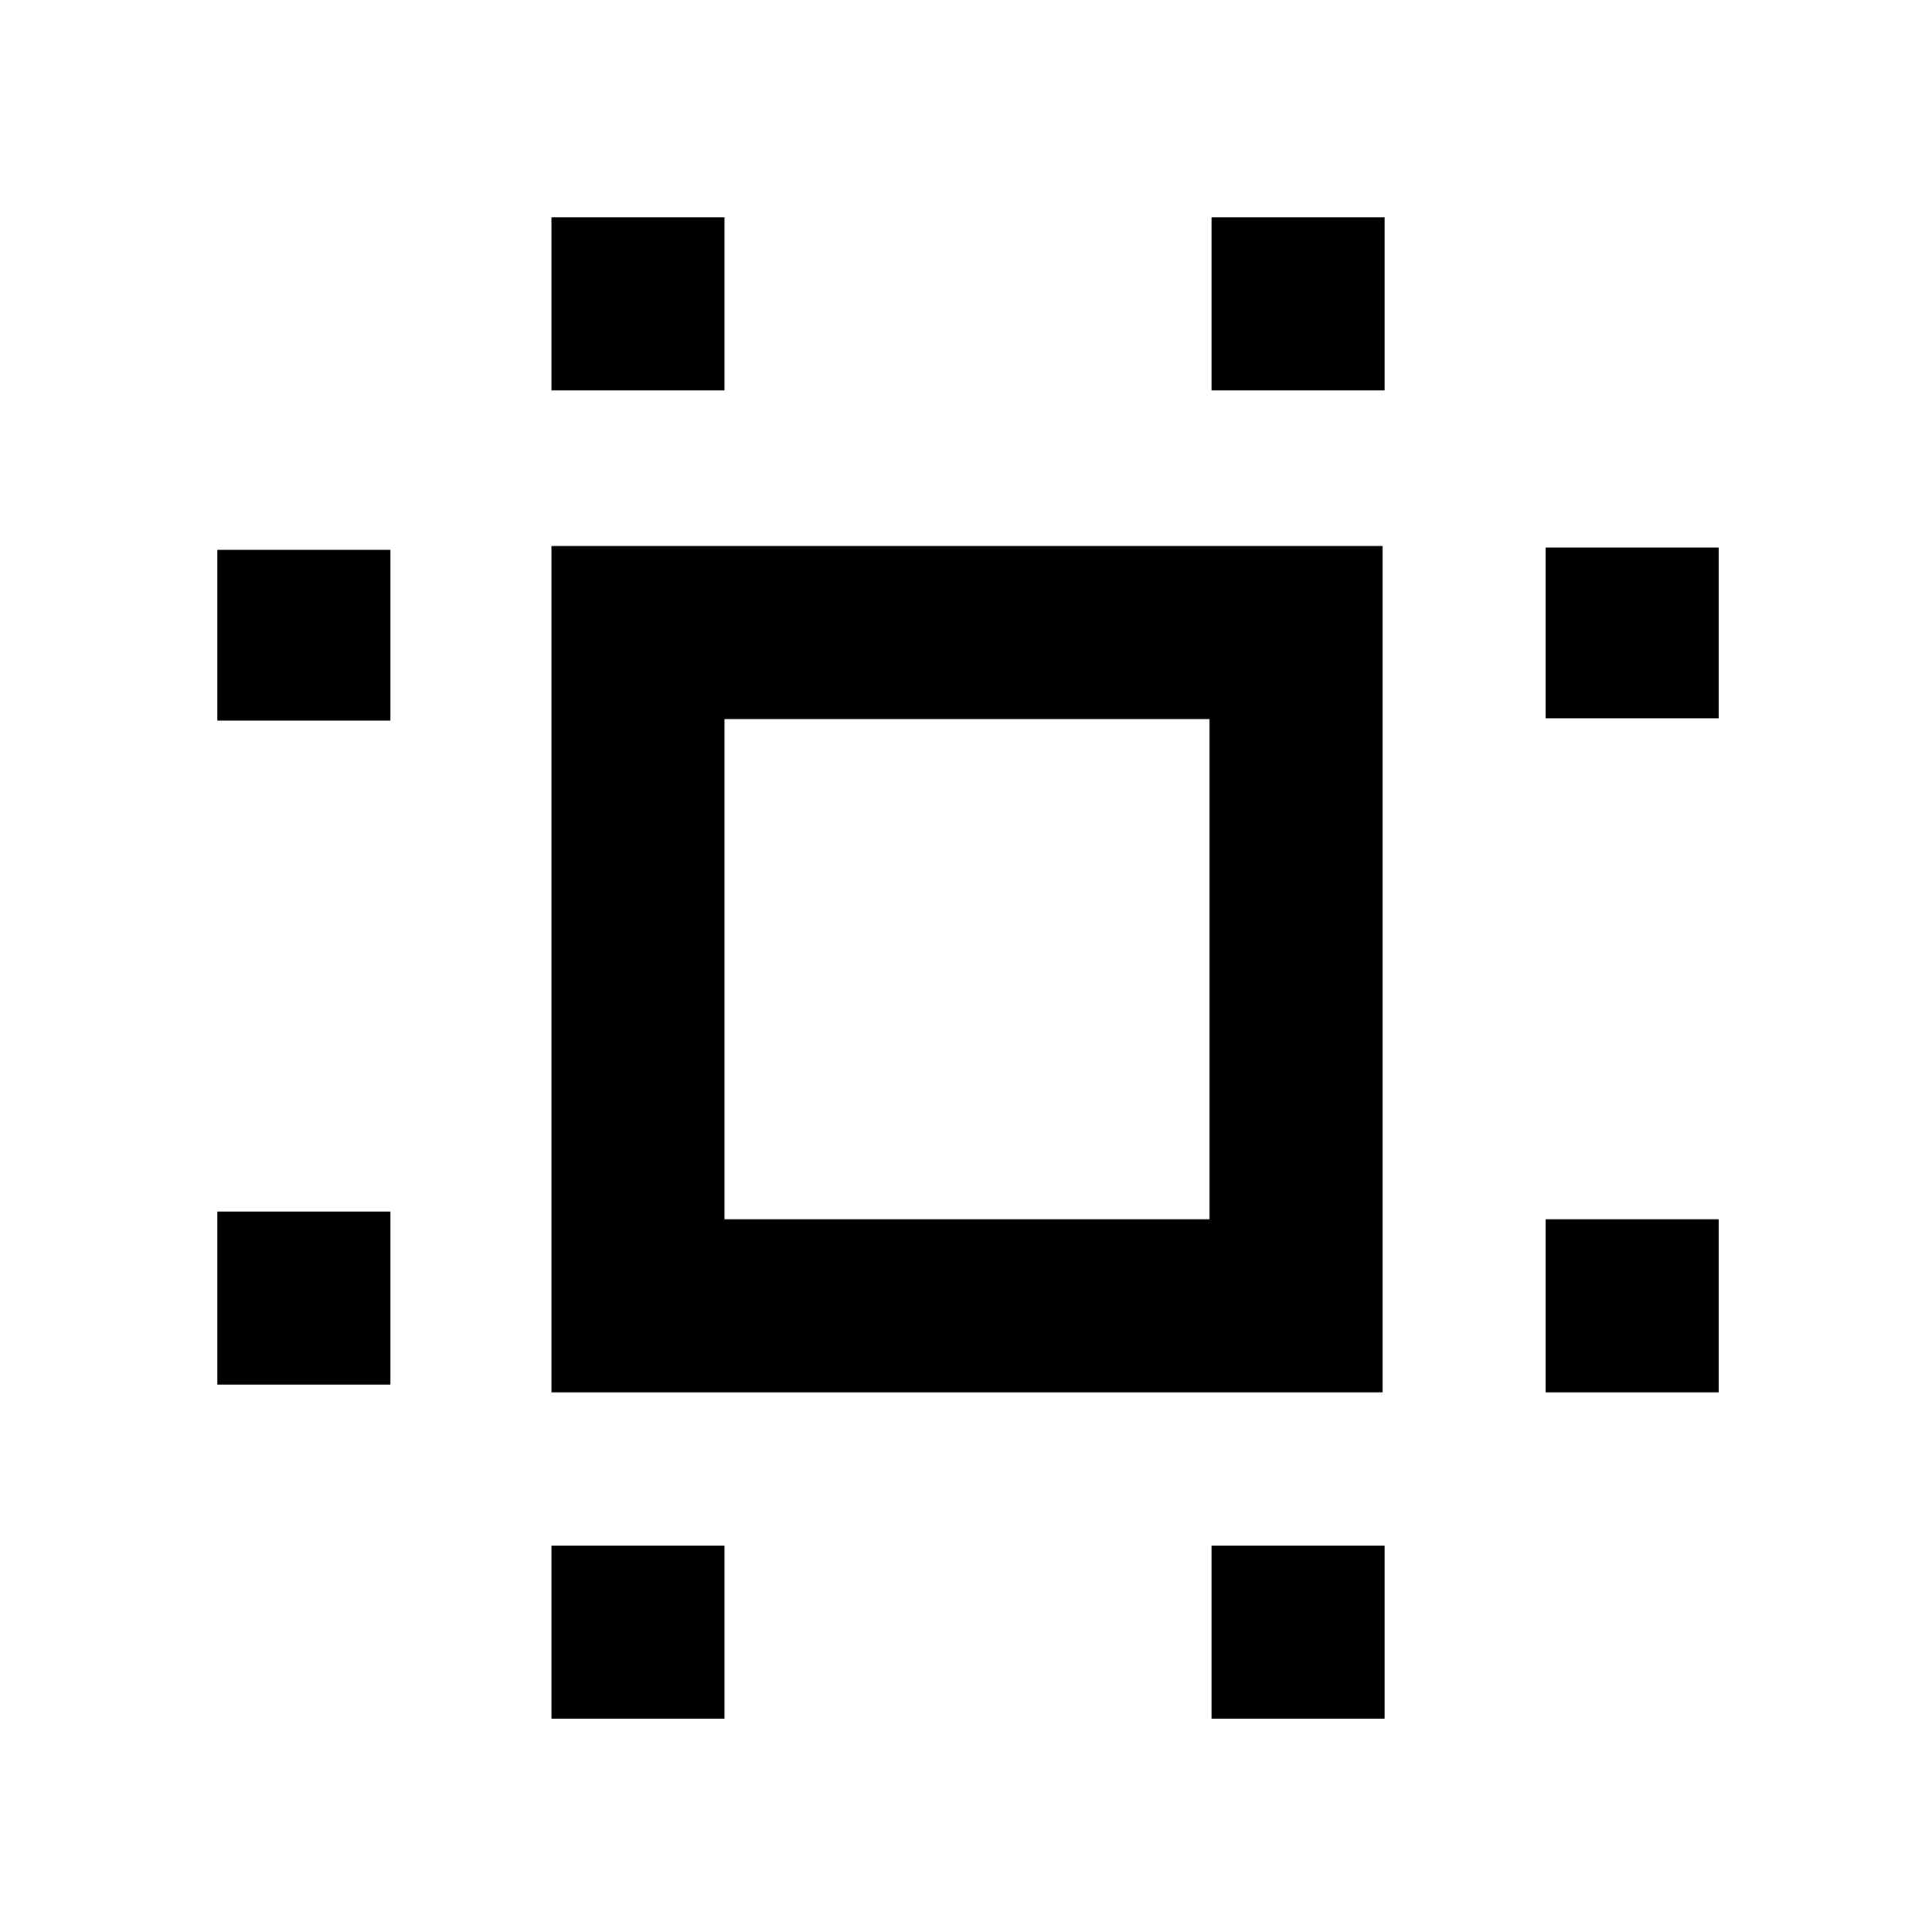 <svg xmlns="http://www.w3.org/2000/svg" height="24" viewBox="0 96 960 960" width="24"><path d="M108.001 783.999v-85.998H194v85.998h-85.999Zm0-329.923v-84.845H194v84.845h-85.999Zm166 495.923V864h85.998v85.999h-85.998Zm0-659.999v-85.999h85.998V290h-85.998Zm328 659.999V864h85.998v85.999h-85.998Zm0-659.999v-85.999h85.998V290h-85.998ZM768 787.846v-85.999h85.999v85.999H768Zm0-334.924v-84.844h85.999v84.844H768ZM274.001 787.846V367.308h412.998v420.538H274.001Zm85.998-85.999h241.002v-248.54H359.999v248.54ZM481 577.385Z"/></svg>